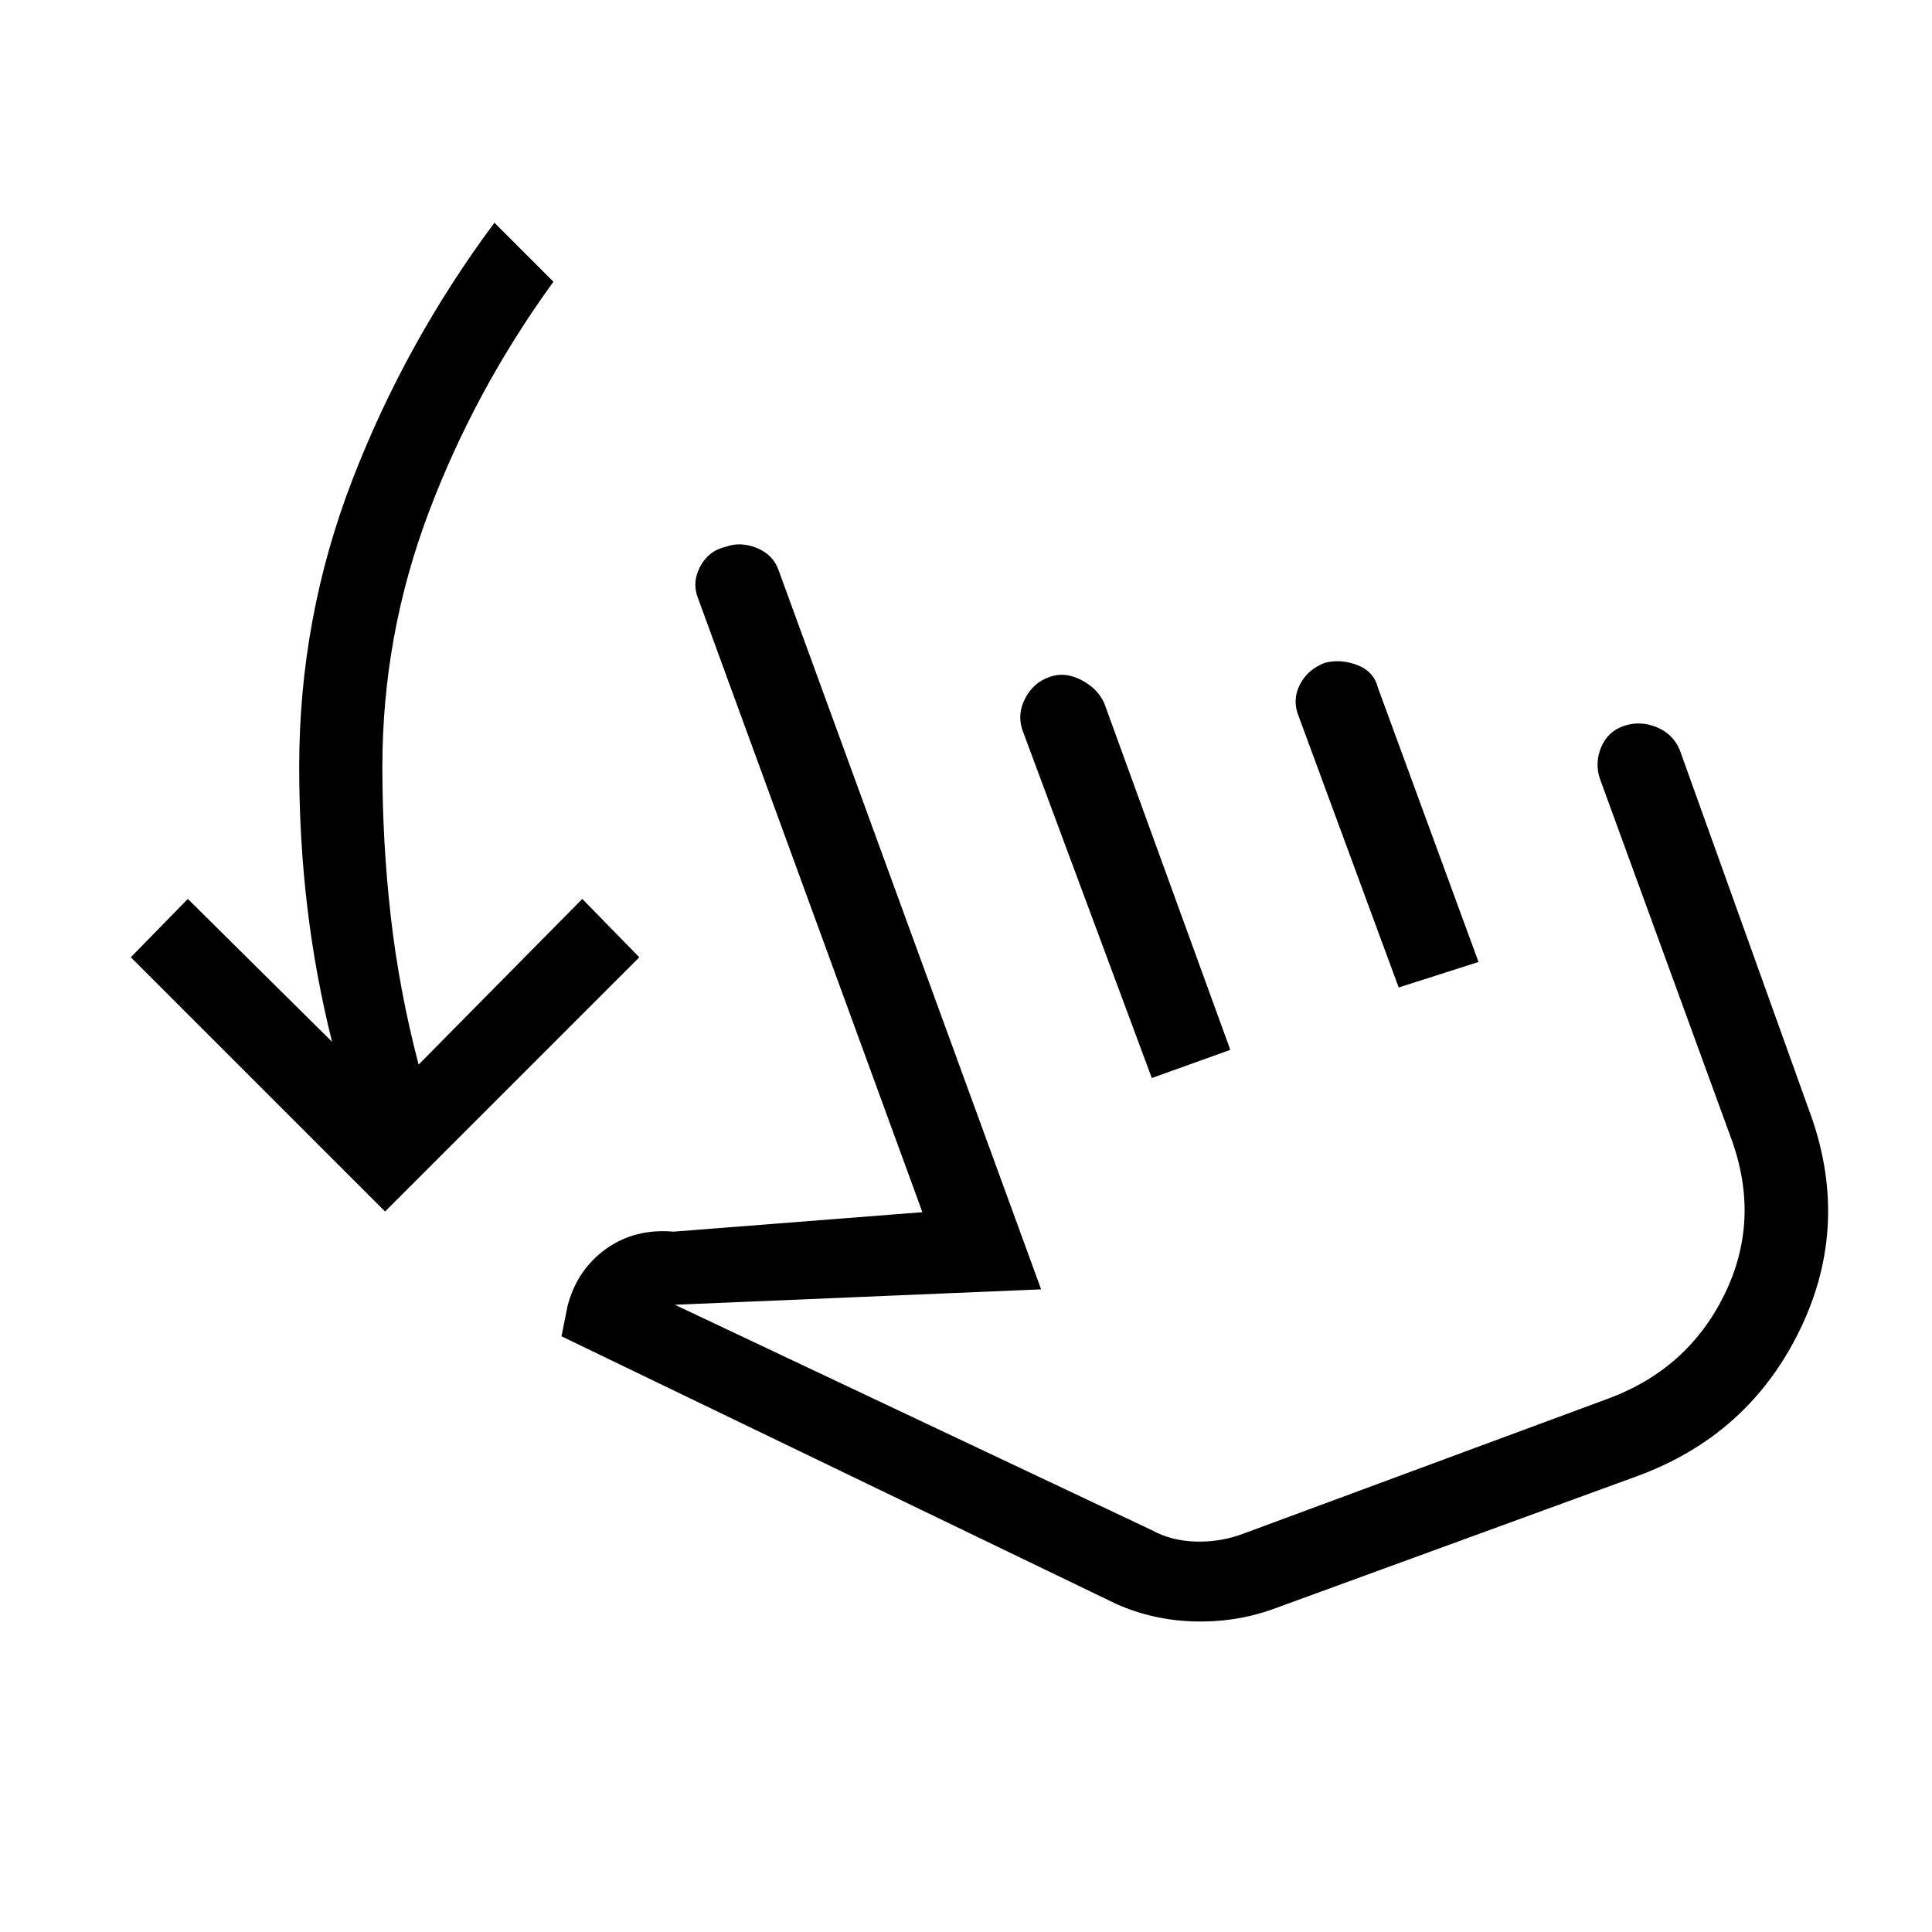 <svg xmlns="http://www.w3.org/2000/svg" height="40" viewBox="0 -960 960 960" width="40"><path d="M191.33-358 65-484.33l28.33-29 71.67 71q-8.33-33.34-12.33-67.17t-4-69.5q0-74 26.33-142.33 26.33-68.34 70.67-128L275-820q-39 53.67-62 114.67T190-579q0 37.67 4.17 74.33Q198.33-468 208-431l81.33-82.33 28.34 29L191.33-358Zm440 198q-18.33 6.33-38.5 5.67-20.16-.67-38.16-8.67L279-296l3-15q4.67-18 19-28.33 14.33-10.34 33.67-8.67l123.66-9.67L347-662.33q-3.33-8 .83-16 4.17-8 12.84-10 7.33-2.67 15.5.66 8.16 3.34 10.83 11.34l130.33 357-182 7.66 237 112q9.67 5.34 22 5.67 12.34.33 23.67-4l181-67q39.67-14.67 57.83-51.67 18.17-37 3.5-77.33L795-573q-2.67-8 .67-15.83 3.33-7.84 11.33-10.5 8-2.67 16.17.66 8.16 3.34 11.5 11.34l64 178.33q21.33 56.67-4.17 109.5T813-226.33L631.33-160Zm-59-264.33-64.33-173q-2.67-8 1.5-15.84 4.17-7.83 12.17-10.5 7.33-2.66 15.5 1.5 8.16 4.17 11.5 11.5l62.66 172.34-39 14Zm122.67-45L645.33-604q-3.33-8 .5-15.67 3.84-7.66 12.5-11 8-2 16.17 1.17 8.17 3.17 10.17 11.17l50 136.33L695-469.33Zm-16 117.66Z"/></svg>